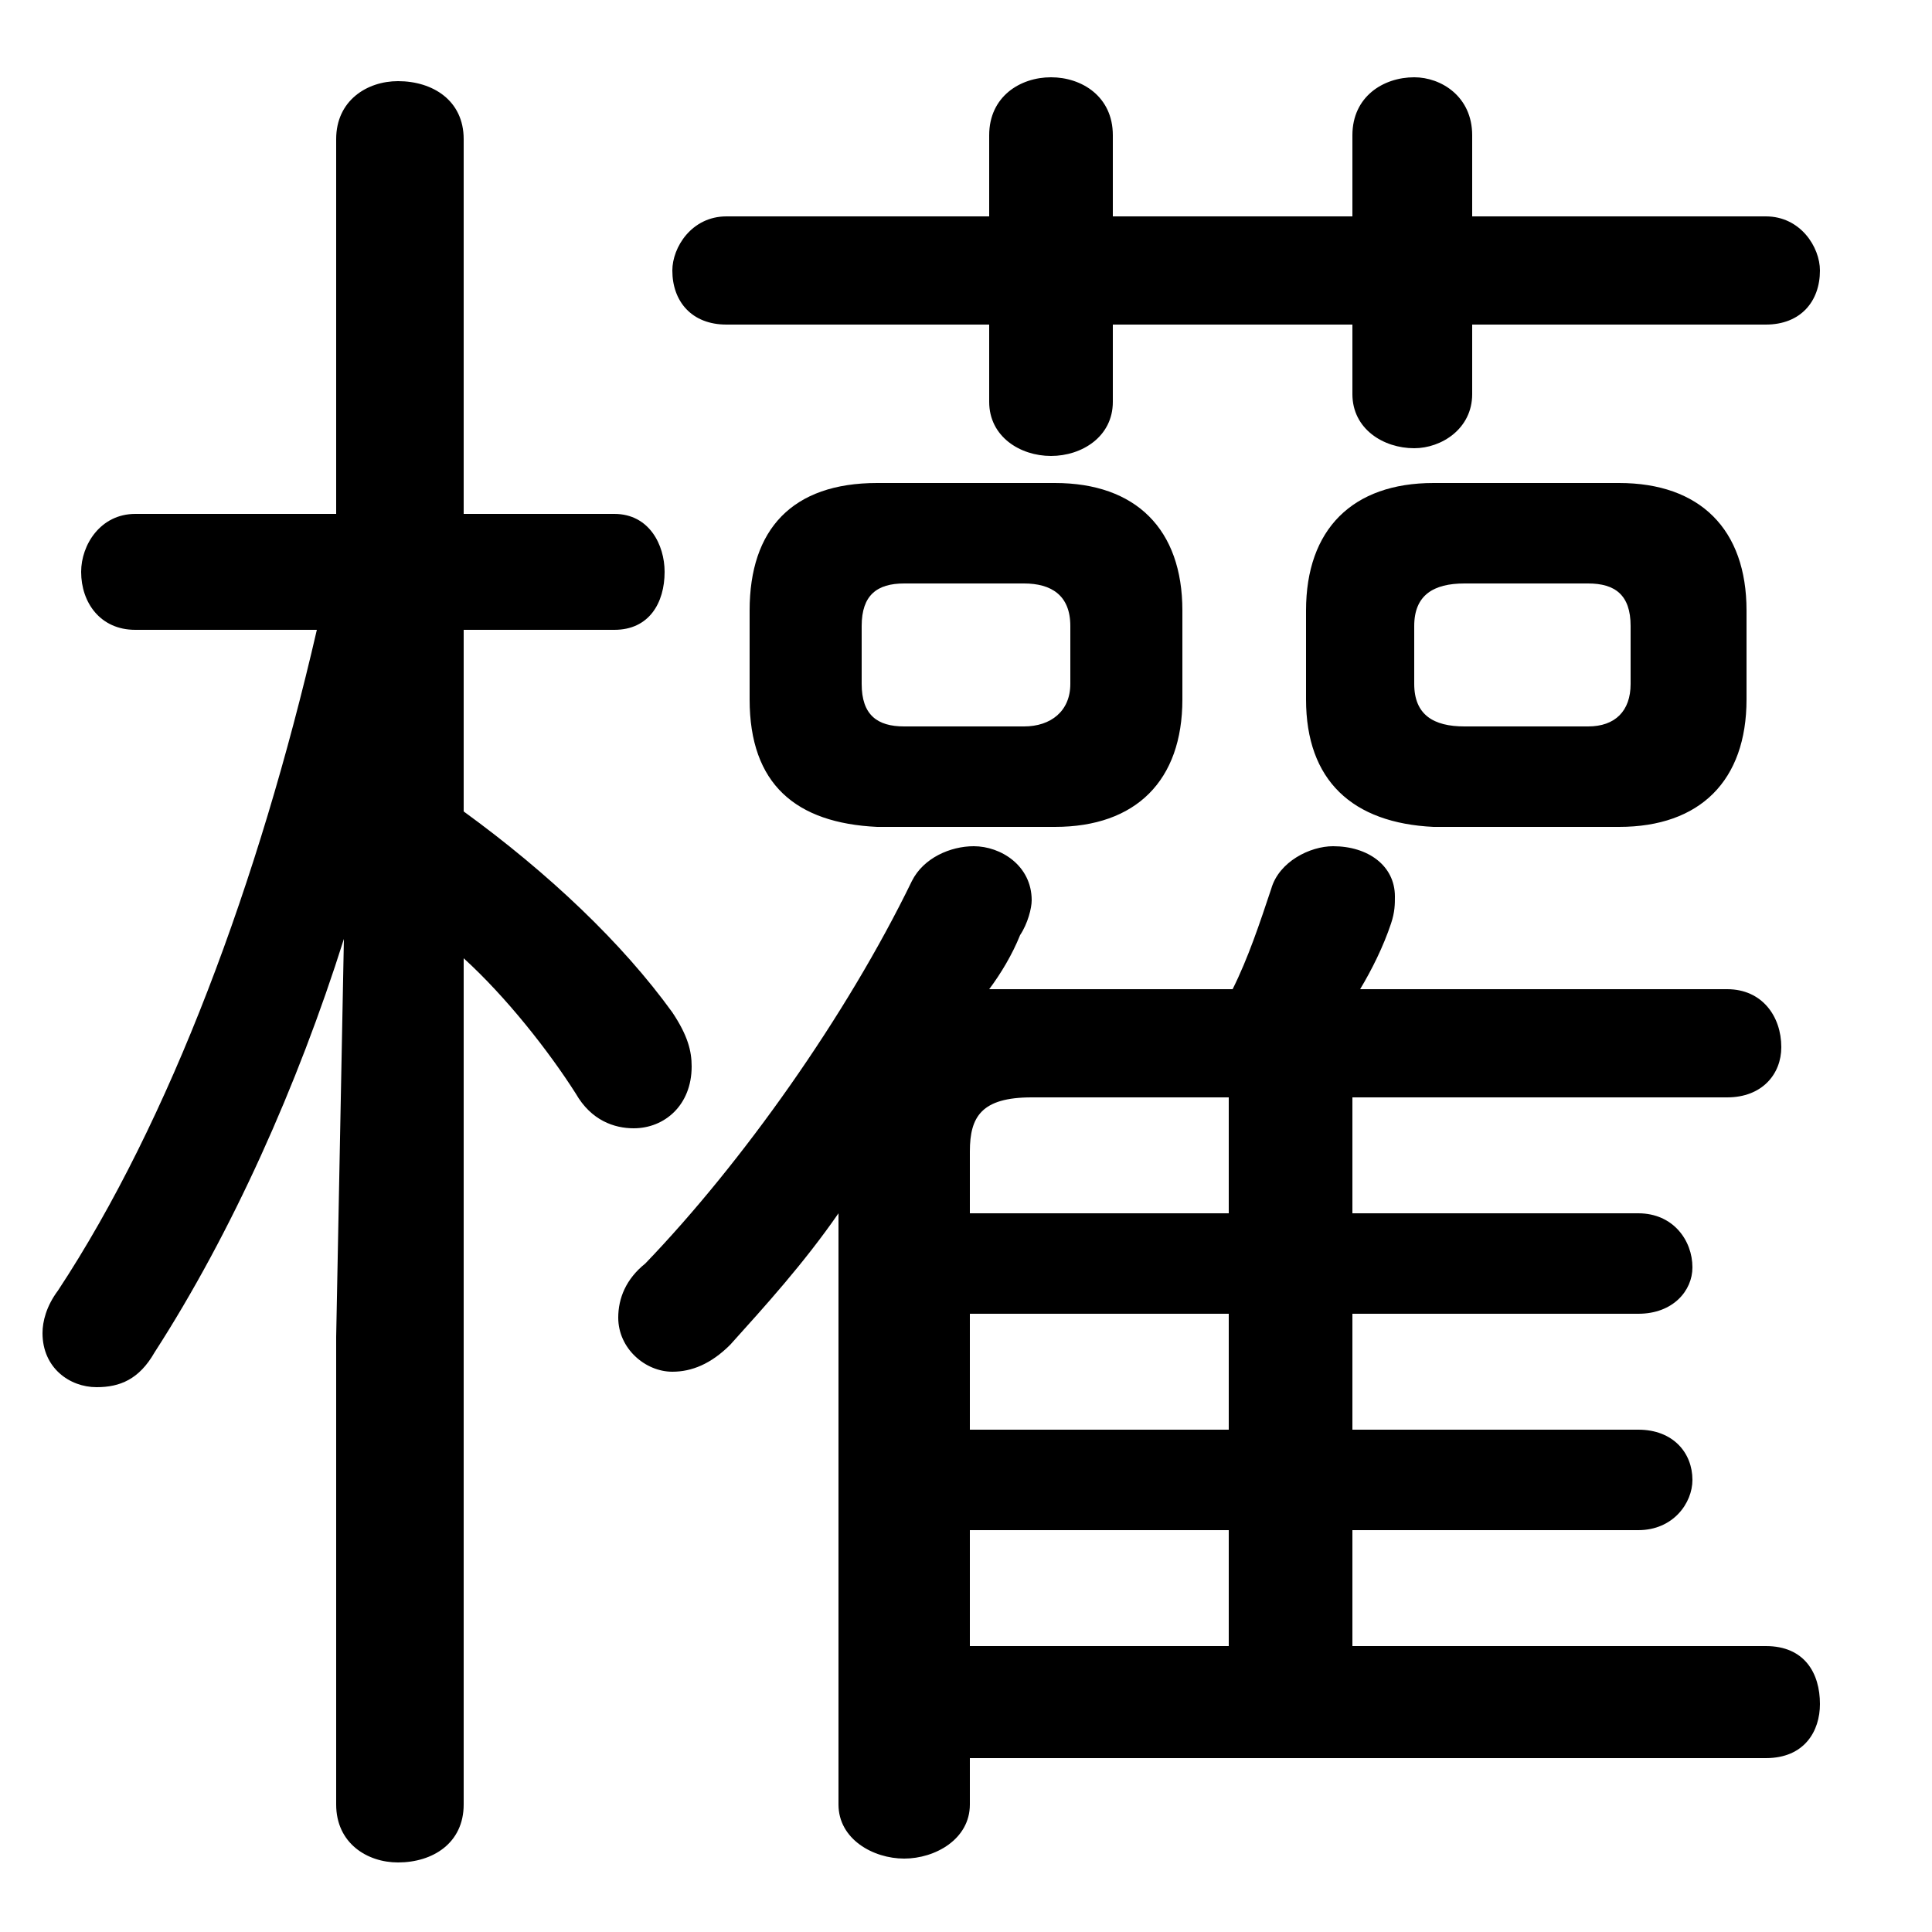 <svg xmlns="http://www.w3.org/2000/svg" viewBox="0 -44.0 50.0 50.0">
    <rect x="0" y="-44.0" width="50.0" height="50.0" fill="#808080" stroke="none"/>
    <g transform="scale(1, -1)">
        <!-- ボディの枠 -->
        <rect x="0" y="-6.0" width="50.0" height="50.0"
            stroke="white" fill="white"/>
        <!-- グリフ座標系の原点 -->
        <circle cx="0" cy="0" r="5" fill="white"/>
        <!-- グリフのアウトライン -->
        <g style="fill:black;stroke:#000000;stroke-width:0;stroke-linecap:round;stroke-linejoin:round;">
        <path d="M 35.0 1.4 L 35.0 4.4 L 42.4 4.4 C 43.3 4.4 43.8 5.1 43.8 5.7 C 43.8 6.4 43.3 7.0 42.4 7.0 L 35.0 7.0 L 35.0 10.0 L 42.4 10.0 C 43.3 10.0 43.8 10.6 43.8 11.2 C 43.8 11.9 43.3 12.6 42.4 12.6 L 35.0 12.6 L 35.0 15.6 L 44.7 15.6 C 45.6 15.6 46.1 16.2 46.1 16.9 C 46.1 17.7 45.6 18.4 44.7 18.4 L 35.2 18.4 C 35.5 18.9 35.8 19.5 36.0 20.1 C 36.1 20.4 36.1 20.6 36.1 20.8 C 36.1 21.6 35.4 22.1 34.5 22.1 C 33.9 22.1 33.1 21.7 32.9 21.0 C 32.6 20.1 32.3 19.2 31.9 18.4 L 26.2 18.4 C 26.0 18.4 25.8 18.4 25.6 18.4 C 25.9 18.8 26.2 19.3 26.4 19.8 C 26.6 20.1 26.7 20.5 26.7 20.7 C 26.7 21.6 25.9 22.1 25.2 22.1 C 24.6 22.1 23.9 21.8 23.6 21.2 C 21.9 17.7 19.2 13.9 16.7 11.3 C 16.2 10.9 16.0 10.4 16.0 9.9 C 16.0 9.1 16.7 8.5 17.4 8.5 C 17.9 8.5 18.4 8.7 18.9 9.2 C 19.8 10.2 20.8 11.3 21.7 12.6 L 21.7 -2.7 C 21.7 -3.6 22.6 -4.1 23.4 -4.1 C 24.2 -4.1 25.1 -3.6 25.1 -2.7 L 25.1 -1.5 L 45.7 -1.5 C 46.7 -1.5 47.1 -0.8 47.1 -0.1 C 47.1 0.7 46.7 1.4 45.7 1.4 Z M 31.8 12.6 L 25.1 12.6 L 25.1 14.2 C 25.1 15.1 25.4 15.6 26.7 15.6 L 31.8 15.6 Z M 31.8 10.0 L 31.8 7.0 L 25.1 7.0 L 25.1 10.0 Z M 31.8 4.4 L 31.8 1.4 L 25.1 1.4 L 25.1 4.4 Z M 27.3 22.6 C 29.4 22.6 30.6 23.8 30.6 25.9 L 30.6 28.2 C 30.6 30.3 29.4 31.5 27.3 31.5 L 22.7 31.5 C 20.5 31.5 19.4 30.3 19.4 28.2 L 19.4 25.9 C 19.4 23.7 20.6 22.7 22.7 22.6 Z M 23.4 25.2 C 22.7 25.2 22.3 25.5 22.3 26.3 L 22.3 27.8 C 22.3 28.6 22.7 28.9 23.4 28.9 L 26.5 28.9 C 27.2 28.9 27.7 28.6 27.7 27.8 L 27.7 26.3 C 27.7 25.6 27.2 25.2 26.5 25.2 Z M 41.9 22.6 C 44.0 22.6 45.2 23.8 45.2 25.9 L 45.2 28.2 C 45.2 30.3 44.0 31.5 41.9 31.5 L 37.1 31.5 C 35.0 31.5 33.8 30.3 33.8 28.2 L 33.8 25.9 C 33.8 23.8 35.0 22.7 37.1 22.6 Z M 37.9 25.2 C 37.1 25.2 36.6 25.5 36.6 26.3 L 36.6 27.8 C 36.6 28.6 37.1 28.9 37.9 28.9 L 41.1 28.9 C 41.8 28.9 42.2 28.6 42.2 27.8 L 42.2 26.3 C 42.2 25.6 41.8 25.2 41.1 25.2 Z M 8.2 27.7 C 6.7 21.2 4.4 15.0 1.5 10.6 C 1.2 10.2 1.1 9.8 1.1 9.5 C 1.1 8.6 1.8 8.1 2.5 8.1 C 3.1 8.1 3.6 8.3 4.0 9.0 C 6.0 12.1 7.7 15.9 8.9 19.7 L 8.7 9.4 L 8.7 -2.7 C 8.7 -3.7 9.5 -4.2 10.3 -4.2 C 11.2 -4.2 12.0 -3.7 12.0 -2.7 L 12.0 19.2 C 13.1 18.2 14.2 16.8 14.9 15.7 C 15.3 15.0 15.9 14.8 16.4 14.8 C 17.2 14.8 17.9 15.4 17.9 16.4 C 17.9 16.8 17.8 17.2 17.4 17.8 C 16.1 19.6 14.2 21.4 12.0 23.0 L 12.0 27.7 L 15.9 27.7 C 16.8 27.7 17.2 28.4 17.2 29.2 C 17.2 29.9 16.8 30.7 15.9 30.7 L 12.0 30.7 L 12.0 40.4 C 12.0 41.4 11.2 41.9 10.3 41.9 C 9.5 41.9 8.7 41.4 8.7 40.4 L 8.7 30.7 L 3.5 30.7 C 2.6 30.7 2.1 29.9 2.1 29.2 C 2.1 28.4 2.6 27.7 3.5 27.7 Z M 28.8 35.6 L 35.0 35.6 L 35.0 33.8 C 35.0 32.9 35.8 32.4 36.6 32.4 C 37.3 32.4 38.1 32.9 38.1 33.8 L 38.1 35.6 L 45.7 35.6 C 46.6 35.6 47.1 36.2 47.1 37.0 C 47.1 37.6 46.6 38.4 45.7 38.4 L 38.1 38.4 L 38.1 40.5 C 38.1 41.5 37.3 42.0 36.6 42.0 C 35.8 42.0 35.0 41.5 35.0 40.5 L 35.0 38.4 L 28.8 38.4 L 28.8 40.5 C 28.8 41.5 28.0 42.0 27.2 42.0 C 26.4 42.0 25.6 41.5 25.6 40.5 L 25.6 38.4 L 18.8 38.4 C 17.9 38.4 17.4 37.6 17.4 37.0 C 17.4 36.2 17.9 35.6 18.8 35.6 L 25.6 35.6 L 25.6 33.6 C 25.6 32.7 26.4 32.2 27.2 32.2 C 28.0 32.2 28.8 32.7 28.8 33.6 Z"/>
    </g>
    </g>
</svg>
